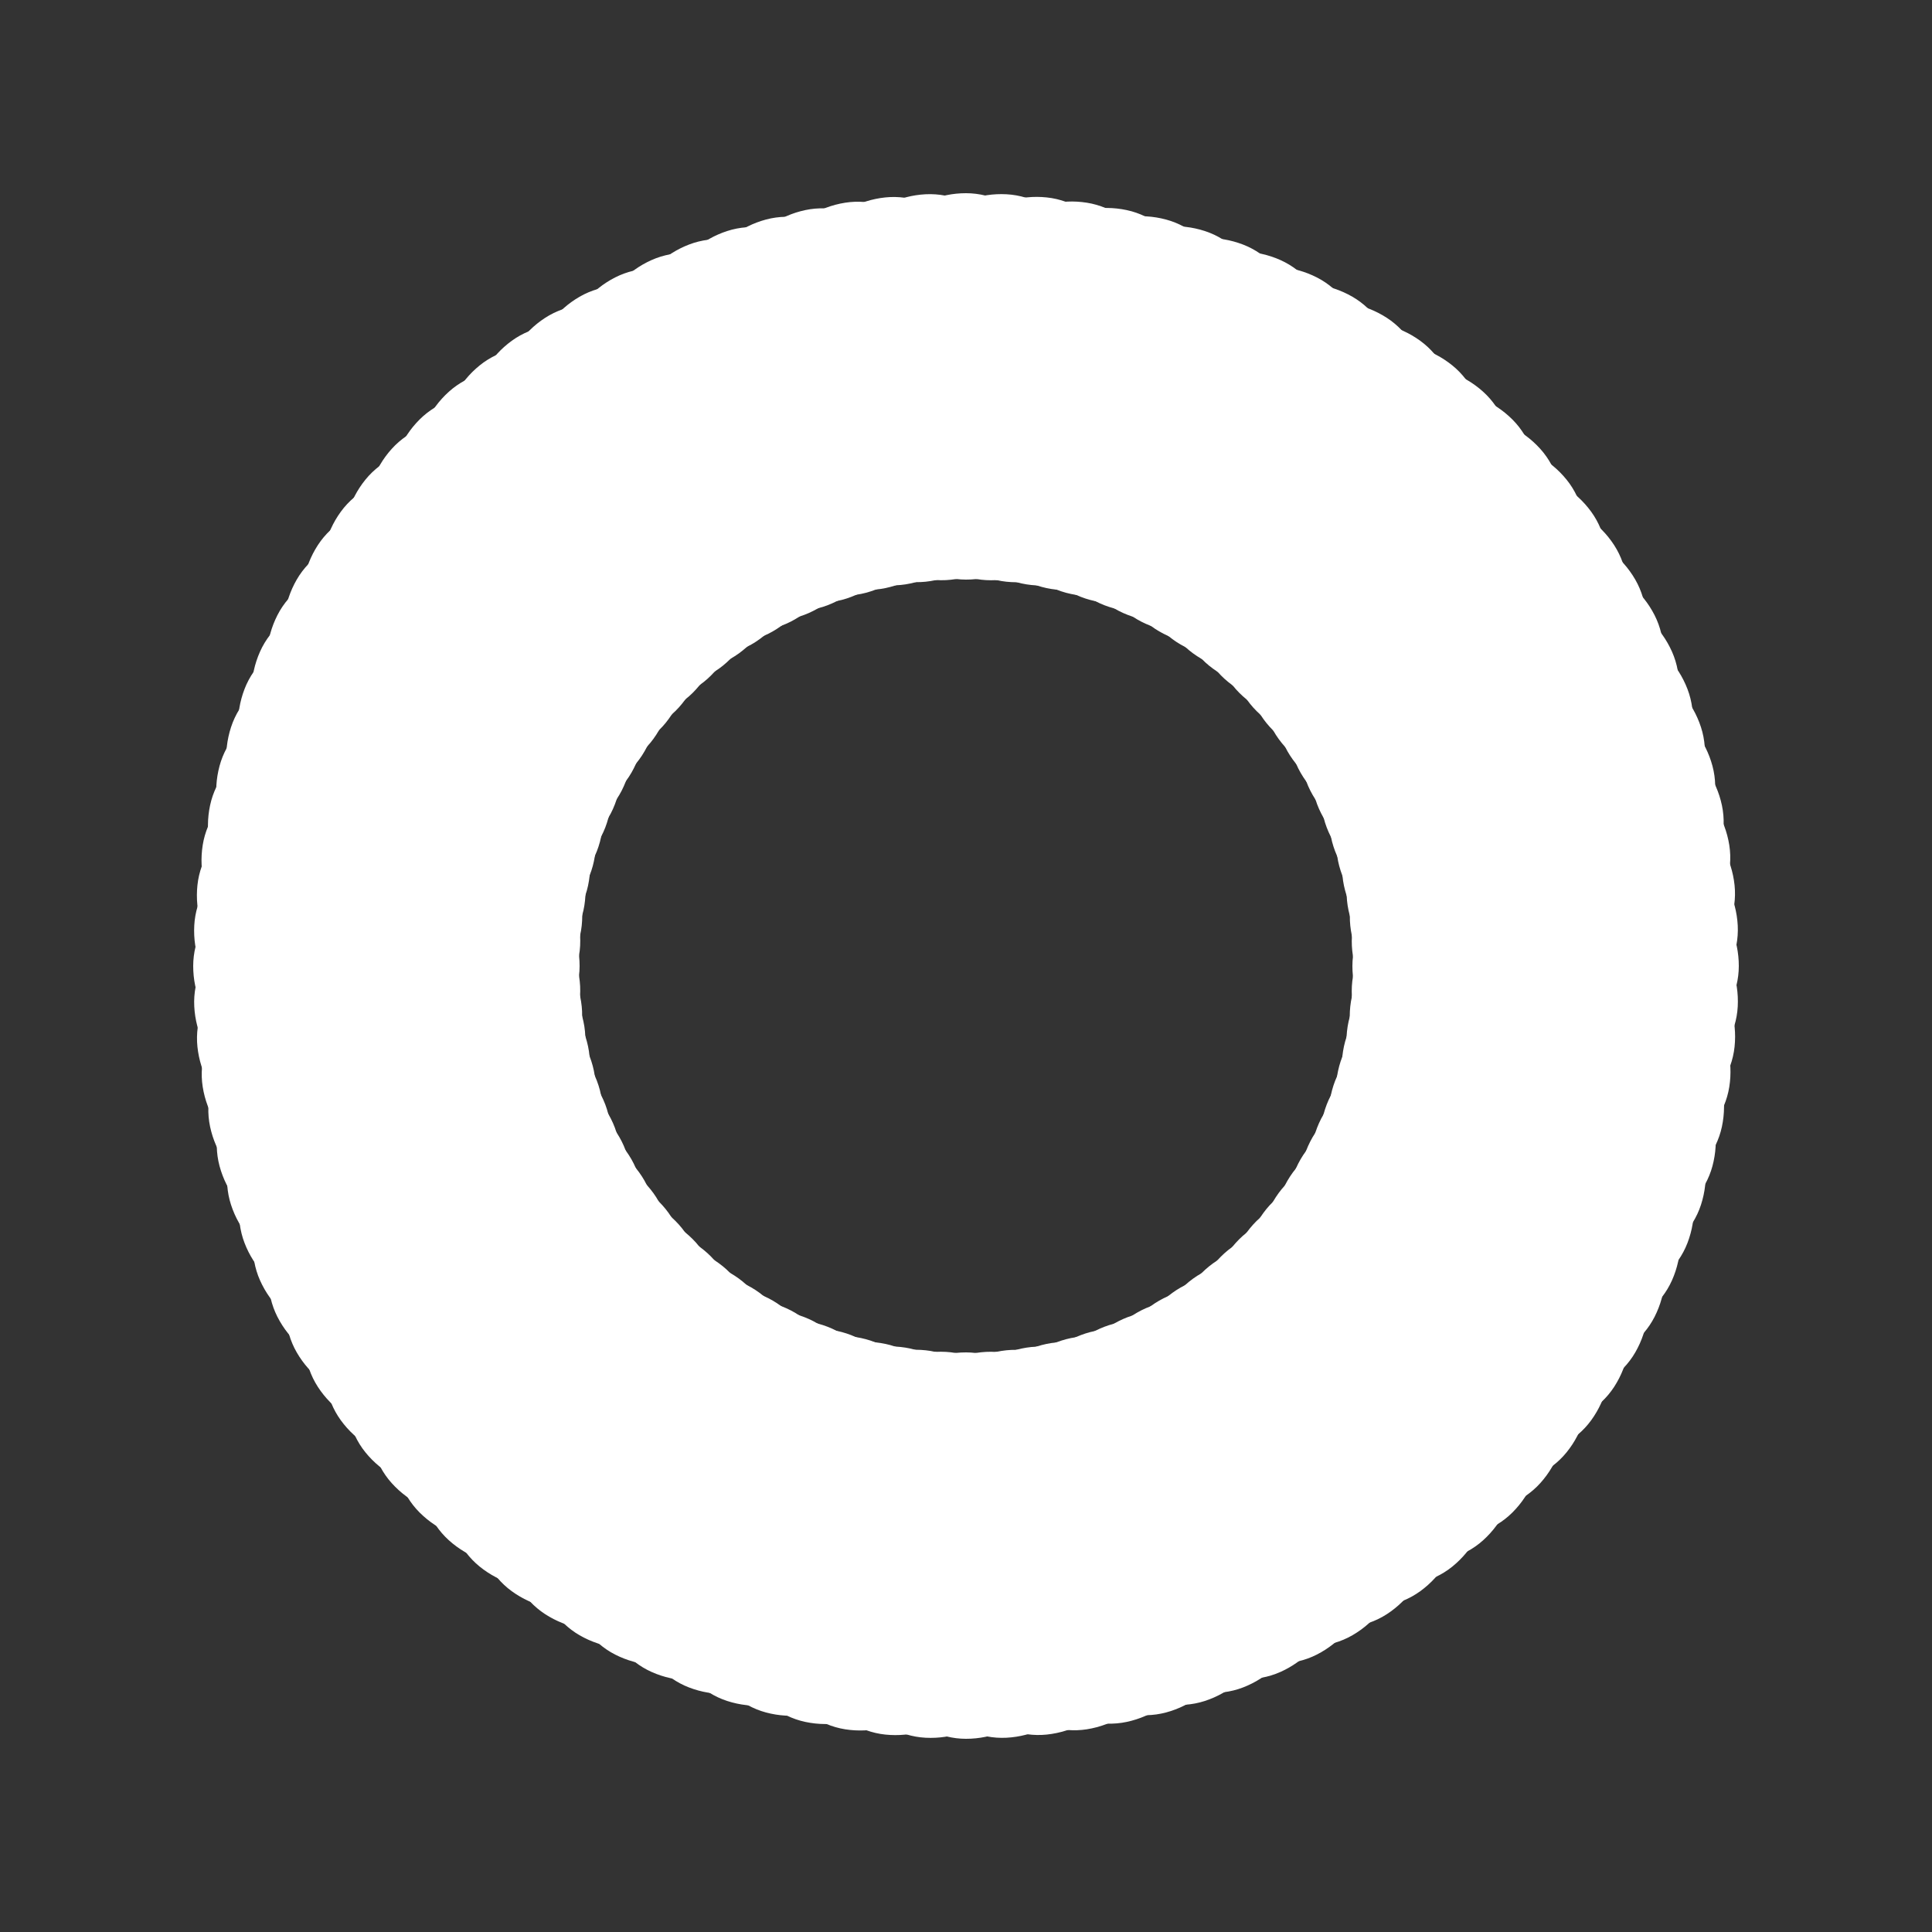 <svg width='36px' height='36px' xmlns="http://www.w3.org/2000/svg" viewBox="0 0 100 100" preserveAspectRatio="xMidYMid" class="uil-default"><rect x="0" y="0" width="100" height="100" fill="#333333" stroke="none"/><rect x="0" y="0" width="100" height="100" fill="none" class="bk"></rect><rect  x='45' y='40' width='10' height='20' rx='5' ry='5' fill='#ffffff' transform='rotate(0 50 50) translate(0 -30)'>  <animate attributeName='opacity' from='1' to='0' dur='1s' begin='0s' repeatCount='indefinite'/></rect><rect  x='45' y='40' width='10' height='20' rx='5' ry='5' fill='#ffffff' transform='rotate(3 50 50) translate(0 -30)'>  <animate attributeName='opacity' from='1' to='0' dur='1s' begin='0.008s' repeatCount='indefinite'/></rect><rect  x='45' y='40' width='10' height='20' rx='5' ry='5' fill='#ffffff' transform='rotate(6 50 50) translate(0 -30)'>  <animate attributeName='opacity' from='1' to='0' dur='1s' begin='0.017s' repeatCount='indefinite'/></rect><rect  x='45' y='40' width='10' height='20' rx='5' ry='5' fill='#ffffff' transform='rotate(9 50 50) translate(0 -30)'>  <animate attributeName='opacity' from='1' to='0' dur='1s' begin='0.025s' repeatCount='indefinite'/></rect><rect  x='45' y='40' width='10' height='20' rx='5' ry='5' fill='#ffffff' transform='rotate(12 50 50) translate(0 -30)'>  <animate attributeName='opacity' from='1' to='0' dur='1s' begin='0.033s' repeatCount='indefinite'/></rect><rect  x='45' y='40' width='10' height='20' rx='5' ry='5' fill='#ffffff' transform='rotate(15 50 50) translate(0 -30)'>  <animate attributeName='opacity' from='1' to='0' dur='1s' begin='0.042s' repeatCount='indefinite'/></rect><rect  x='45' y='40' width='10' height='20' rx='5' ry='5' fill='#ffffff' transform='rotate(18 50 50) translate(0 -30)'>  <animate attributeName='opacity' from='1' to='0' dur='1s' begin='0.05s' repeatCount='indefinite'/></rect><rect  x='45' y='40' width='10' height='20' rx='5' ry='5' fill='#ffffff' transform='rotate(21 50 50) translate(0 -30)'>  <animate attributeName='opacity' from='1' to='0' dur='1s' begin='0.058s' repeatCount='indefinite'/></rect><rect  x='45' y='40' width='10' height='20' rx='5' ry='5' fill='#ffffff' transform='rotate(24 50 50) translate(0 -30)'>  <animate attributeName='opacity' from='1' to='0' dur='1s' begin='0.067s' repeatCount='indefinite'/></rect><rect  x='45' y='40' width='10' height='20' rx='5' ry='5' fill='#ffffff' transform='rotate(27 50 50) translate(0 -30)'>  <animate attributeName='opacity' from='1' to='0' dur='1s' begin='0.075s' repeatCount='indefinite'/></rect><rect  x='45' y='40' width='10' height='20' rx='5' ry='5' fill='#ffffff' transform='rotate(30 50 50) translate(0 -30)'>  <animate attributeName='opacity' from='1' to='0' dur='1s' begin='0.083s' repeatCount='indefinite'/></rect><rect  x='45' y='40' width='10' height='20' rx='5' ry='5' fill='#ffffff' transform='rotate(33 50 50) translate(0 -30)'>  <animate attributeName='opacity' from='1' to='0' dur='1s' begin='0.092s' repeatCount='indefinite'/></rect><rect  x='45' y='40' width='10' height='20' rx='5' ry='5' fill='#ffffff' transform='rotate(36 50 50) translate(0 -30)'>  <animate attributeName='opacity' from='1' to='0' dur='1s' begin='0.1s' repeatCount='indefinite'/></rect><rect  x='45' y='40' width='10' height='20' rx='5' ry='5' fill='#ffffff' transform='rotate(39 50 50) translate(0 -30)'>  <animate attributeName='opacity' from='1' to='0' dur='1s' begin='0.108s' repeatCount='indefinite'/></rect><rect  x='45' y='40' width='10' height='20' rx='5' ry='5' fill='#ffffff' transform='rotate(42 50 50) translate(0 -30)'>  <animate attributeName='opacity' from='1' to='0' dur='1s' begin='0.117s' repeatCount='indefinite'/></rect><rect  x='45' y='40' width='10' height='20' rx='5' ry='5' fill='#ffffff' transform='rotate(45 50 50) translate(0 -30)'>  <animate attributeName='opacity' from='1' to='0' dur='1s' begin='0.125s' repeatCount='indefinite'/></rect><rect  x='45' y='40' width='10' height='20' rx='5' ry='5' fill='#ffffff' transform='rotate(48 50 50) translate(0 -30)'>  <animate attributeName='opacity' from='1' to='0' dur='1s' begin='0.133s' repeatCount='indefinite'/></rect><rect  x='45' y='40' width='10' height='20' rx='5' ry='5' fill='#ffffff' transform='rotate(51 50 50) translate(0 -30)'>  <animate attributeName='opacity' from='1' to='0' dur='1s' begin='0.142s' repeatCount='indefinite'/></rect><rect  x='45' y='40' width='10' height='20' rx='5' ry='5' fill='#ffffff' transform='rotate(54 50 50) translate(0 -30)'>  <animate attributeName='opacity' from='1' to='0' dur='1s' begin='0.15s' repeatCount='indefinite'/></rect><rect  x='45' y='40' width='10' height='20' rx='5' ry='5' fill='#ffffff' transform='rotate(57 50 50) translate(0 -30)'>  <animate attributeName='opacity' from='1' to='0' dur='1s' begin='0.158s' repeatCount='indefinite'/></rect><rect  x='45' y='40' width='10' height='20' rx='5' ry='5' fill='#ffffff' transform='rotate(60 50 50) translate(0 -30)'>  <animate attributeName='opacity' from='1' to='0' dur='1s' begin='0.167s' repeatCount='indefinite'/></rect><rect  x='45' y='40' width='10' height='20' rx='5' ry='5' fill='#ffffff' transform='rotate(63 50 50) translate(0 -30)'>  <animate attributeName='opacity' from='1' to='0' dur='1s' begin='0.175s' repeatCount='indefinite'/></rect><rect  x='45' y='40' width='10' height='20' rx='5' ry='5' fill='#ffffff' transform='rotate(66 50 50) translate(0 -30)'>  <animate attributeName='opacity' from='1' to='0' dur='1s' begin='0.183s' repeatCount='indefinite'/></rect><rect  x='45' y='40' width='10' height='20' rx='5' ry='5' fill='#ffffff' transform='rotate(69 50 50) translate(0 -30)'>  <animate attributeName='opacity' from='1' to='0' dur='1s' begin='0.192s' repeatCount='indefinite'/></rect><rect  x='45' y='40' width='10' height='20' rx='5' ry='5' fill='#ffffff' transform='rotate(72 50 50) translate(0 -30)'>  <animate attributeName='opacity' from='1' to='0' dur='1s' begin='0.2s' repeatCount='indefinite'/></rect><rect  x='45' y='40' width='10' height='20' rx='5' ry='5' fill='#ffffff' transform='rotate(75 50 50) translate(0 -30)'>  <animate attributeName='opacity' from='1' to='0' dur='1s' begin='0.208s' repeatCount='indefinite'/></rect><rect  x='45' y='40' width='10' height='20' rx='5' ry='5' fill='#ffffff' transform='rotate(78 50 50) translate(0 -30)'>  <animate attributeName='opacity' from='1' to='0' dur='1s' begin='0.217s' repeatCount='indefinite'/></rect><rect  x='45' y='40' width='10' height='20' rx='5' ry='5' fill='#ffffff' transform='rotate(81 50 50) translate(0 -30)'>  <animate attributeName='opacity' from='1' to='0' dur='1s' begin='0.225s' repeatCount='indefinite'/></rect><rect  x='45' y='40' width='10' height='20' rx='5' ry='5' fill='#ffffff' transform='rotate(84 50 50) translate(0 -30)'>  <animate attributeName='opacity' from='1' to='0' dur='1s' begin='0.233s' repeatCount='indefinite'/></rect><rect  x='45' y='40' width='10' height='20' rx='5' ry='5' fill='#ffffff' transform='rotate(87 50 50) translate(0 -30)'>  <animate attributeName='opacity' from='1' to='0' dur='1s' begin='0.242s' repeatCount='indefinite'/></rect><rect  x='45' y='40' width='10' height='20' rx='5' ry='5' fill='#ffffff' transform='rotate(90 50 50) translate(0 -30)'>  <animate attributeName='opacity' from='1' to='0' dur='1s' begin='0.25s' repeatCount='indefinite'/></rect><rect  x='45' y='40' width='10' height='20' rx='5' ry='5' fill='#ffffff' transform='rotate(93 50 50) translate(0 -30)'>  <animate attributeName='opacity' from='1' to='0' dur='1s' begin='0.258s' repeatCount='indefinite'/></rect><rect  x='45' y='40' width='10' height='20' rx='5' ry='5' fill='#ffffff' transform='rotate(96 50 50) translate(0 -30)'>  <animate attributeName='opacity' from='1' to='0' dur='1s' begin='0.267s' repeatCount='indefinite'/></rect><rect  x='45' y='40' width='10' height='20' rx='5' ry='5' fill='#ffffff' transform='rotate(99 50 50) translate(0 -30)'>  <animate attributeName='opacity' from='1' to='0' dur='1s' begin='0.275s' repeatCount='indefinite'/></rect><rect  x='45' y='40' width='10' height='20' rx='5' ry='5' fill='#ffffff' transform='rotate(102 50 50) translate(0 -30)'>  <animate attributeName='opacity' from='1' to='0' dur='1s' begin='0.283s' repeatCount='indefinite'/></rect><rect  x='45' y='40' width='10' height='20' rx='5' ry='5' fill='#ffffff' transform='rotate(105 50 50) translate(0 -30)'>  <animate attributeName='opacity' from='1' to='0' dur='1s' begin='0.292s' repeatCount='indefinite'/></rect><rect  x='45' y='40' width='10' height='20' rx='5' ry='5' fill='#ffffff' transform='rotate(108 50 50) translate(0 -30)'>  <animate attributeName='opacity' from='1' to='0' dur='1s' begin='0.3s' repeatCount='indefinite'/></rect><rect  x='45' y='40' width='10' height='20' rx='5' ry='5' fill='#ffffff' transform='rotate(111 50 50) translate(0 -30)'>  <animate attributeName='opacity' from='1' to='0' dur='1s' begin='0.308s' repeatCount='indefinite'/></rect><rect  x='45' y='40' width='10' height='20' rx='5' ry='5' fill='#ffffff' transform='rotate(114 50 50) translate(0 -30)'>  <animate attributeName='opacity' from='1' to='0' dur='1s' begin='0.317s' repeatCount='indefinite'/></rect><rect  x='45' y='40' width='10' height='20' rx='5' ry='5' fill='#ffffff' transform='rotate(117 50 50) translate(0 -30)'>  <animate attributeName='opacity' from='1' to='0' dur='1s' begin='0.325s' repeatCount='indefinite'/></rect><rect  x='45' y='40' width='10' height='20' rx='5' ry='5' fill='#ffffff' transform='rotate(120 50 50) translate(0 -30)'>  <animate attributeName='opacity' from='1' to='0' dur='1s' begin='0.333s' repeatCount='indefinite'/></rect><rect  x='45' y='40' width='10' height='20' rx='5' ry='5' fill='#ffffff' transform='rotate(123 50 50) translate(0 -30)'>  <animate attributeName='opacity' from='1' to='0' dur='1s' begin='0.342s' repeatCount='indefinite'/></rect><rect  x='45' y='40' width='10' height='20' rx='5' ry='5' fill='#ffffff' transform='rotate(126 50 50) translate(0 -30)'>  <animate attributeName='opacity' from='1' to='0' dur='1s' begin='0.35s' repeatCount='indefinite'/></rect><rect  x='45' y='40' width='10' height='20' rx='5' ry='5' fill='#ffffff' transform='rotate(129 50 50) translate(0 -30)'>  <animate attributeName='opacity' from='1' to='0' dur='1s' begin='0.358s' repeatCount='indefinite'/></rect><rect  x='45' y='40' width='10' height='20' rx='5' ry='5' fill='#ffffff' transform='rotate(132 50 50) translate(0 -30)'>  <animate attributeName='opacity' from='1' to='0' dur='1s' begin='0.367s' repeatCount='indefinite'/></rect><rect  x='45' y='40' width='10' height='20' rx='5' ry='5' fill='#ffffff' transform='rotate(135 50 50) translate(0 -30)'>  <animate attributeName='opacity' from='1' to='0' dur='1s' begin='0.375s' repeatCount='indefinite'/></rect><rect  x='45' y='40' width='10' height='20' rx='5' ry='5' fill='#ffffff' transform='rotate(138 50 50) translate(0 -30)'>  <animate attributeName='opacity' from='1' to='0' dur='1s' begin='0.383s' repeatCount='indefinite'/></rect><rect  x='45' y='40' width='10' height='20' rx='5' ry='5' fill='#ffffff' transform='rotate(141 50 50) translate(0 -30)'>  <animate attributeName='opacity' from='1' to='0' dur='1s' begin='0.392s' repeatCount='indefinite'/></rect><rect  x='45' y='40' width='10' height='20' rx='5' ry='5' fill='#ffffff' transform='rotate(144 50 50) translate(0 -30)'>  <animate attributeName='opacity' from='1' to='0' dur='1s' begin='0.4s' repeatCount='indefinite'/></rect><rect  x='45' y='40' width='10' height='20' rx='5' ry='5' fill='#ffffff' transform='rotate(147 50 50) translate(0 -30)'>  <animate attributeName='opacity' from='1' to='0' dur='1s' begin='0.408s' repeatCount='indefinite'/></rect><rect  x='45' y='40' width='10' height='20' rx='5' ry='5' fill='#ffffff' transform='rotate(150 50 50) translate(0 -30)'>  <animate attributeName='opacity' from='1' to='0' dur='1s' begin='0.417s' repeatCount='indefinite'/></rect><rect  x='45' y='40' width='10' height='20' rx='5' ry='5' fill='#ffffff' transform='rotate(153 50 50) translate(0 -30)'>  <animate attributeName='opacity' from='1' to='0' dur='1s' begin='0.425s' repeatCount='indefinite'/></rect><rect  x='45' y='40' width='10' height='20' rx='5' ry='5' fill='#ffffff' transform='rotate(156 50 50) translate(0 -30)'>  <animate attributeName='opacity' from='1' to='0' dur='1s' begin='0.433s' repeatCount='indefinite'/></rect><rect  x='45' y='40' width='10' height='20' rx='5' ry='5' fill='#ffffff' transform='rotate(159 50 50) translate(0 -30)'>  <animate attributeName='opacity' from='1' to='0' dur='1s' begin='0.442s' repeatCount='indefinite'/></rect><rect  x='45' y='40' width='10' height='20' rx='5' ry='5' fill='#ffffff' transform='rotate(162 50 50) translate(0 -30)'>  <animate attributeName='opacity' from='1' to='0' dur='1s' begin='0.45s' repeatCount='indefinite'/></rect><rect  x='45' y='40' width='10' height='20' rx='5' ry='5' fill='#ffffff' transform='rotate(165 50 50) translate(0 -30)'>  <animate attributeName='opacity' from='1' to='0' dur='1s' begin='0.458s' repeatCount='indefinite'/></rect><rect  x='45' y='40' width='10' height='20' rx='5' ry='5' fill='#ffffff' transform='rotate(168 50 50) translate(0 -30)'>  <animate attributeName='opacity' from='1' to='0' dur='1s' begin='0.467s' repeatCount='indefinite'/></rect><rect  x='45' y='40' width='10' height='20' rx='5' ry='5' fill='#ffffff' transform='rotate(171 50 50) translate(0 -30)'>  <animate attributeName='opacity' from='1' to='0' dur='1s' begin='0.475s' repeatCount='indefinite'/></rect><rect  x='45' y='40' width='10' height='20' rx='5' ry='5' fill='#ffffff' transform='rotate(174 50 50) translate(0 -30)'>  <animate attributeName='opacity' from='1' to='0' dur='1s' begin='0.483s' repeatCount='indefinite'/></rect><rect  x='45' y='40' width='10' height='20' rx='5' ry='5' fill='#ffffff' transform='rotate(177 50 50) translate(0 -30)'>  <animate attributeName='opacity' from='1' to='0' dur='1s' begin='0.492s' repeatCount='indefinite'/></rect><rect  x='45' y='40' width='10' height='20' rx='5' ry='5' fill='#ffffff' transform='rotate(180 50 50) translate(0 -30)'>  <animate attributeName='opacity' from='1' to='0' dur='1s' begin='0.5s' repeatCount='indefinite'/></rect><rect  x='45' y='40' width='10' height='20' rx='5' ry='5' fill='#ffffff' transform='rotate(183 50 50) translate(0 -30)'>  <animate attributeName='opacity' from='1' to='0' dur='1s' begin='0.508s' repeatCount='indefinite'/></rect><rect  x='45' y='40' width='10' height='20' rx='5' ry='5' fill='#ffffff' transform='rotate(186 50 50) translate(0 -30)'>  <animate attributeName='opacity' from='1' to='0' dur='1s' begin='0.517s' repeatCount='indefinite'/></rect><rect  x='45' y='40' width='10' height='20' rx='5' ry='5' fill='#ffffff' transform='rotate(189 50 50) translate(0 -30)'>  <animate attributeName='opacity' from='1' to='0' dur='1s' begin='0.525s' repeatCount='indefinite'/></rect><rect  x='45' y='40' width='10' height='20' rx='5' ry='5' fill='#ffffff' transform='rotate(192 50 50) translate(0 -30)'>  <animate attributeName='opacity' from='1' to='0' dur='1s' begin='0.533s' repeatCount='indefinite'/></rect><rect  x='45' y='40' width='10' height='20' rx='5' ry='5' fill='#ffffff' transform='rotate(195 50 50) translate(0 -30)'>  <animate attributeName='opacity' from='1' to='0' dur='1s' begin='0.542s' repeatCount='indefinite'/></rect><rect  x='45' y='40' width='10' height='20' rx='5' ry='5' fill='#ffffff' transform='rotate(198 50 50) translate(0 -30)'>  <animate attributeName='opacity' from='1' to='0' dur='1s' begin='0.55s' repeatCount='indefinite'/></rect><rect  x='45' y='40' width='10' height='20' rx='5' ry='5' fill='#ffffff' transform='rotate(201 50 50) translate(0 -30)'>  <animate attributeName='opacity' from='1' to='0' dur='1s' begin='0.558s' repeatCount='indefinite'/></rect><rect  x='45' y='40' width='10' height='20' rx='5' ry='5' fill='#ffffff' transform='rotate(204 50 50) translate(0 -30)'>  <animate attributeName='opacity' from='1' to='0' dur='1s' begin='0.567s' repeatCount='indefinite'/></rect><rect  x='45' y='40' width='10' height='20' rx='5' ry='5' fill='#ffffff' transform='rotate(207 50 50) translate(0 -30)'>  <animate attributeName='opacity' from='1' to='0' dur='1s' begin='0.575s' repeatCount='indefinite'/></rect><rect  x='45' y='40' width='10' height='20' rx='5' ry='5' fill='#ffffff' transform='rotate(210 50 50) translate(0 -30)'>  <animate attributeName='opacity' from='1' to='0' dur='1s' begin='0.583s' repeatCount='indefinite'/></rect><rect  x='45' y='40' width='10' height='20' rx='5' ry='5' fill='#ffffff' transform='rotate(213 50 50) translate(0 -30)'>  <animate attributeName='opacity' from='1' to='0' dur='1s' begin='0.592s' repeatCount='indefinite'/></rect><rect  x='45' y='40' width='10' height='20' rx='5' ry='5' fill='#ffffff' transform='rotate(216 50 50) translate(0 -30)'>  <animate attributeName='opacity' from='1' to='0' dur='1s' begin='0.6s' repeatCount='indefinite'/></rect><rect  x='45' y='40' width='10' height='20' rx='5' ry='5' fill='#ffffff' transform='rotate(219 50 50) translate(0 -30)'>  <animate attributeName='opacity' from='1' to='0' dur='1s' begin='0.608s' repeatCount='indefinite'/></rect><rect  x='45' y='40' width='10' height='20' rx='5' ry='5' fill='#ffffff' transform='rotate(222 50 50) translate(0 -30)'>  <animate attributeName='opacity' from='1' to='0' dur='1s' begin='0.617s' repeatCount='indefinite'/></rect><rect  x='45' y='40' width='10' height='20' rx='5' ry='5' fill='#ffffff' transform='rotate(225 50 50) translate(0 -30)'>  <animate attributeName='opacity' from='1' to='0' dur='1s' begin='0.625s' repeatCount='indefinite'/></rect><rect  x='45' y='40' width='10' height='20' rx='5' ry='5' fill='#ffffff' transform='rotate(228 50 50) translate(0 -30)'>  <animate attributeName='opacity' from='1' to='0' dur='1s' begin='0.633s' repeatCount='indefinite'/></rect><rect  x='45' y='40' width='10' height='20' rx='5' ry='5' fill='#ffffff' transform='rotate(231 50 50) translate(0 -30)'>  <animate attributeName='opacity' from='1' to='0' dur='1s' begin='0.642s' repeatCount='indefinite'/></rect><rect  x='45' y='40' width='10' height='20' rx='5' ry='5' fill='#ffffff' transform='rotate(234 50 50) translate(0 -30)'>  <animate attributeName='opacity' from='1' to='0' dur='1s' begin='0.65s' repeatCount='indefinite'/></rect><rect  x='45' y='40' width='10' height='20' rx='5' ry='5' fill='#ffffff' transform='rotate(237 50 50) translate(0 -30)'>  <animate attributeName='opacity' from='1' to='0' dur='1s' begin='0.658s' repeatCount='indefinite'/></rect><rect  x='45' y='40' width='10' height='20' rx='5' ry='5' fill='#ffffff' transform='rotate(240 50 50) translate(0 -30)'>  <animate attributeName='opacity' from='1' to='0' dur='1s' begin='0.667s' repeatCount='indefinite'/></rect><rect  x='45' y='40' width='10' height='20' rx='5' ry='5' fill='#ffffff' transform='rotate(243 50 50) translate(0 -30)'>  <animate attributeName='opacity' from='1' to='0' dur='1s' begin='0.675s' repeatCount='indefinite'/></rect><rect  x='45' y='40' width='10' height='20' rx='5' ry='5' fill='#ffffff' transform='rotate(246 50 50) translate(0 -30)'>  <animate attributeName='opacity' from='1' to='0' dur='1s' begin='0.683s' repeatCount='indefinite'/></rect><rect  x='45' y='40' width='10' height='20' rx='5' ry='5' fill='#ffffff' transform='rotate(249 50 50) translate(0 -30)'>  <animate attributeName='opacity' from='1' to='0' dur='1s' begin='0.692s' repeatCount='indefinite'/></rect><rect  x='45' y='40' width='10' height='20' rx='5' ry='5' fill='#ffffff' transform='rotate(252 50 50) translate(0 -30)'>  <animate attributeName='opacity' from='1' to='0' dur='1s' begin='0.7s' repeatCount='indefinite'/></rect><rect  x='45' y='40' width='10' height='20' rx='5' ry='5' fill='#ffffff' transform='rotate(255 50 50) translate(0 -30)'>  <animate attributeName='opacity' from='1' to='0' dur='1s' begin='0.708s' repeatCount='indefinite'/></rect><rect  x='45' y='40' width='10' height='20' rx='5' ry='5' fill='#ffffff' transform='rotate(258 50 50) translate(0 -30)'>  <animate attributeName='opacity' from='1' to='0' dur='1s' begin='0.717s' repeatCount='indefinite'/></rect><rect  x='45' y='40' width='10' height='20' rx='5' ry='5' fill='#ffffff' transform='rotate(261 50 50) translate(0 -30)'>  <animate attributeName='opacity' from='1' to='0' dur='1s' begin='0.725s' repeatCount='indefinite'/></rect><rect  x='45' y='40' width='10' height='20' rx='5' ry='5' fill='#ffffff' transform='rotate(264 50 50) translate(0 -30)'>  <animate attributeName='opacity' from='1' to='0' dur='1s' begin='0.733s' repeatCount='indefinite'/></rect><rect  x='45' y='40' width='10' height='20' rx='5' ry='5' fill='#ffffff' transform='rotate(267 50 50) translate(0 -30)'>  <animate attributeName='opacity' from='1' to='0' dur='1s' begin='0.742s' repeatCount='indefinite'/></rect><rect  x='45' y='40' width='10' height='20' rx='5' ry='5' fill='#ffffff' transform='rotate(270 50 50) translate(0 -30)'>  <animate attributeName='opacity' from='1' to='0' dur='1s' begin='0.75s' repeatCount='indefinite'/></rect><rect  x='45' y='40' width='10' height='20' rx='5' ry='5' fill='#ffffff' transform='rotate(273 50 50) translate(0 -30)'>  <animate attributeName='opacity' from='1' to='0' dur='1s' begin='0.758s' repeatCount='indefinite'/></rect><rect  x='45' y='40' width='10' height='20' rx='5' ry='5' fill='#ffffff' transform='rotate(276 50 50) translate(0 -30)'>  <animate attributeName='opacity' from='1' to='0' dur='1s' begin='0.767s' repeatCount='indefinite'/></rect><rect  x='45' y='40' width='10' height='20' rx='5' ry='5' fill='#ffffff' transform='rotate(279 50 50) translate(0 -30)'>  <animate attributeName='opacity' from='1' to='0' dur='1s' begin='0.775s' repeatCount='indefinite'/></rect><rect  x='45' y='40' width='10' height='20' rx='5' ry='5' fill='#ffffff' transform='rotate(282 50 50) translate(0 -30)'>  <animate attributeName='opacity' from='1' to='0' dur='1s' begin='0.783s' repeatCount='indefinite'/></rect><rect  x='45' y='40' width='10' height='20' rx='5' ry='5' fill='#ffffff' transform='rotate(285 50 50) translate(0 -30)'>  <animate attributeName='opacity' from='1' to='0' dur='1s' begin='0.792s' repeatCount='indefinite'/></rect><rect  x='45' y='40' width='10' height='20' rx='5' ry='5' fill='#ffffff' transform='rotate(288 50 50) translate(0 -30)'>  <animate attributeName='opacity' from='1' to='0' dur='1s' begin='0.8s' repeatCount='indefinite'/></rect><rect  x='45' y='40' width='10' height='20' rx='5' ry='5' fill='#ffffff' transform='rotate(291 50 50) translate(0 -30)'>  <animate attributeName='opacity' from='1' to='0' dur='1s' begin='0.808s' repeatCount='indefinite'/></rect><rect  x='45' y='40' width='10' height='20' rx='5' ry='5' fill='#ffffff' transform='rotate(294 50 50) translate(0 -30)'>  <animate attributeName='opacity' from='1' to='0' dur='1s' begin='0.817s' repeatCount='indefinite'/></rect><rect  x='45' y='40' width='10' height='20' rx='5' ry='5' fill='#ffffff' transform='rotate(297 50 50) translate(0 -30)'>  <animate attributeName='opacity' from='1' to='0' dur='1s' begin='0.825s' repeatCount='indefinite'/></rect><rect  x='45' y='40' width='10' height='20' rx='5' ry='5' fill='#ffffff' transform='rotate(300 50 50) translate(0 -30)'>  <animate attributeName='opacity' from='1' to='0' dur='1s' begin='0.833s' repeatCount='indefinite'/></rect><rect  x='45' y='40' width='10' height='20' rx='5' ry='5' fill='#ffffff' transform='rotate(303 50 50) translate(0 -30)'>  <animate attributeName='opacity' from='1' to='0' dur='1s' begin='0.842s' repeatCount='indefinite'/></rect><rect  x='45' y='40' width='10' height='20' rx='5' ry='5' fill='#ffffff' transform='rotate(306 50 50) translate(0 -30)'>  <animate attributeName='opacity' from='1' to='0' dur='1s' begin='0.85s' repeatCount='indefinite'/></rect><rect  x='45' y='40' width='10' height='20' rx='5' ry='5' fill='#ffffff' transform='rotate(309 50 50) translate(0 -30)'>  <animate attributeName='opacity' from='1' to='0' dur='1s' begin='0.858s' repeatCount='indefinite'/></rect><rect  x='45' y='40' width='10' height='20' rx='5' ry='5' fill='#ffffff' transform='rotate(312 50 50) translate(0 -30)'>  <animate attributeName='opacity' from='1' to='0' dur='1s' begin='0.867s' repeatCount='indefinite'/></rect><rect  x='45' y='40' width='10' height='20' rx='5' ry='5' fill='#ffffff' transform='rotate(315 50 50) translate(0 -30)'>  <animate attributeName='opacity' from='1' to='0' dur='1s' begin='0.875s' repeatCount='indefinite'/></rect><rect  x='45' y='40' width='10' height='20' rx='5' ry='5' fill='#ffffff' transform='rotate(318 50 50) translate(0 -30)'>  <animate attributeName='opacity' from='1' to='0' dur='1s' begin='0.883s' repeatCount='indefinite'/></rect><rect  x='45' y='40' width='10' height='20' rx='5' ry='5' fill='#ffffff' transform='rotate(321 50 50) translate(0 -30)'>  <animate attributeName='opacity' from='1' to='0' dur='1s' begin='0.892s' repeatCount='indefinite'/></rect><rect  x='45' y='40' width='10' height='20' rx='5' ry='5' fill='#ffffff' transform='rotate(324 50 50) translate(0 -30)'>  <animate attributeName='opacity' from='1' to='0' dur='1s' begin='0.9s' repeatCount='indefinite'/></rect><rect  x='45' y='40' width='10' height='20' rx='5' ry='5' fill='#ffffff' transform='rotate(327 50 50) translate(0 -30)'>  <animate attributeName='opacity' from='1' to='0' dur='1s' begin='0.908s' repeatCount='indefinite'/></rect><rect  x='45' y='40' width='10' height='20' rx='5' ry='5' fill='#ffffff' transform='rotate(330 50 50) translate(0 -30)'>  <animate attributeName='opacity' from='1' to='0' dur='1s' begin='0.917s' repeatCount='indefinite'/></rect><rect  x='45' y='40' width='10' height='20' rx='5' ry='5' fill='#ffffff' transform='rotate(333 50 50) translate(0 -30)'>  <animate attributeName='opacity' from='1' to='0' dur='1s' begin='0.925s' repeatCount='indefinite'/></rect><rect  x='45' y='40' width='10' height='20' rx='5' ry='5' fill='#ffffff' transform='rotate(336 50 50) translate(0 -30)'>  <animate attributeName='opacity' from='1' to='0' dur='1s' begin='0.933s' repeatCount='indefinite'/></rect><rect  x='45' y='40' width='10' height='20' rx='5' ry='5' fill='#ffffff' transform='rotate(339 50 50) translate(0 -30)'>  <animate attributeName='opacity' from='1' to='0' dur='1s' begin='0.942s' repeatCount='indefinite'/></rect><rect  x='45' y='40' width='10' height='20' rx='5' ry='5' fill='#ffffff' transform='rotate(342 50 50) translate(0 -30)'>  <animate attributeName='opacity' from='1' to='0' dur='1s' begin='0.95s' repeatCount='indefinite'/></rect><rect  x='45' y='40' width='10' height='20' rx='5' ry='5' fill='#ffffff' transform='rotate(345 50 50) translate(0 -30)'>  <animate attributeName='opacity' from='1' to='0' dur='1s' begin='0.958s' repeatCount='indefinite'/></rect><rect  x='45' y='40' width='10' height='20' rx='5' ry='5' fill='#ffffff' transform='rotate(348 50 50) translate(0 -30)'>  <animate attributeName='opacity' from='1' to='0' dur='1s' begin='0.967s' repeatCount='indefinite'/></rect><rect  x='45' y='40' width='10' height='20' rx='5' ry='5' fill='#ffffff' transform='rotate(351 50 50) translate(0 -30)'>  <animate attributeName='opacity' from='1' to='0' dur='1s' begin='0.975s' repeatCount='indefinite'/></rect><rect  x='45' y='40' width='10' height='20' rx='5' ry='5' fill='#ffffff' transform='rotate(354 50 50) translate(0 -30)'>  <animate attributeName='opacity' from='1' to='0' dur='1s' begin='0.983s' repeatCount='indefinite'/></rect><rect  x='45' y='40' width='10' height='20' rx='5' ry='5' fill='#ffffff' transform='rotate(357 50 50) translate(0 -30)'>  <animate attributeName='opacity' from='1' to='0' dur='1s' begin='0.992s' repeatCount='indefinite'/></rect></svg>